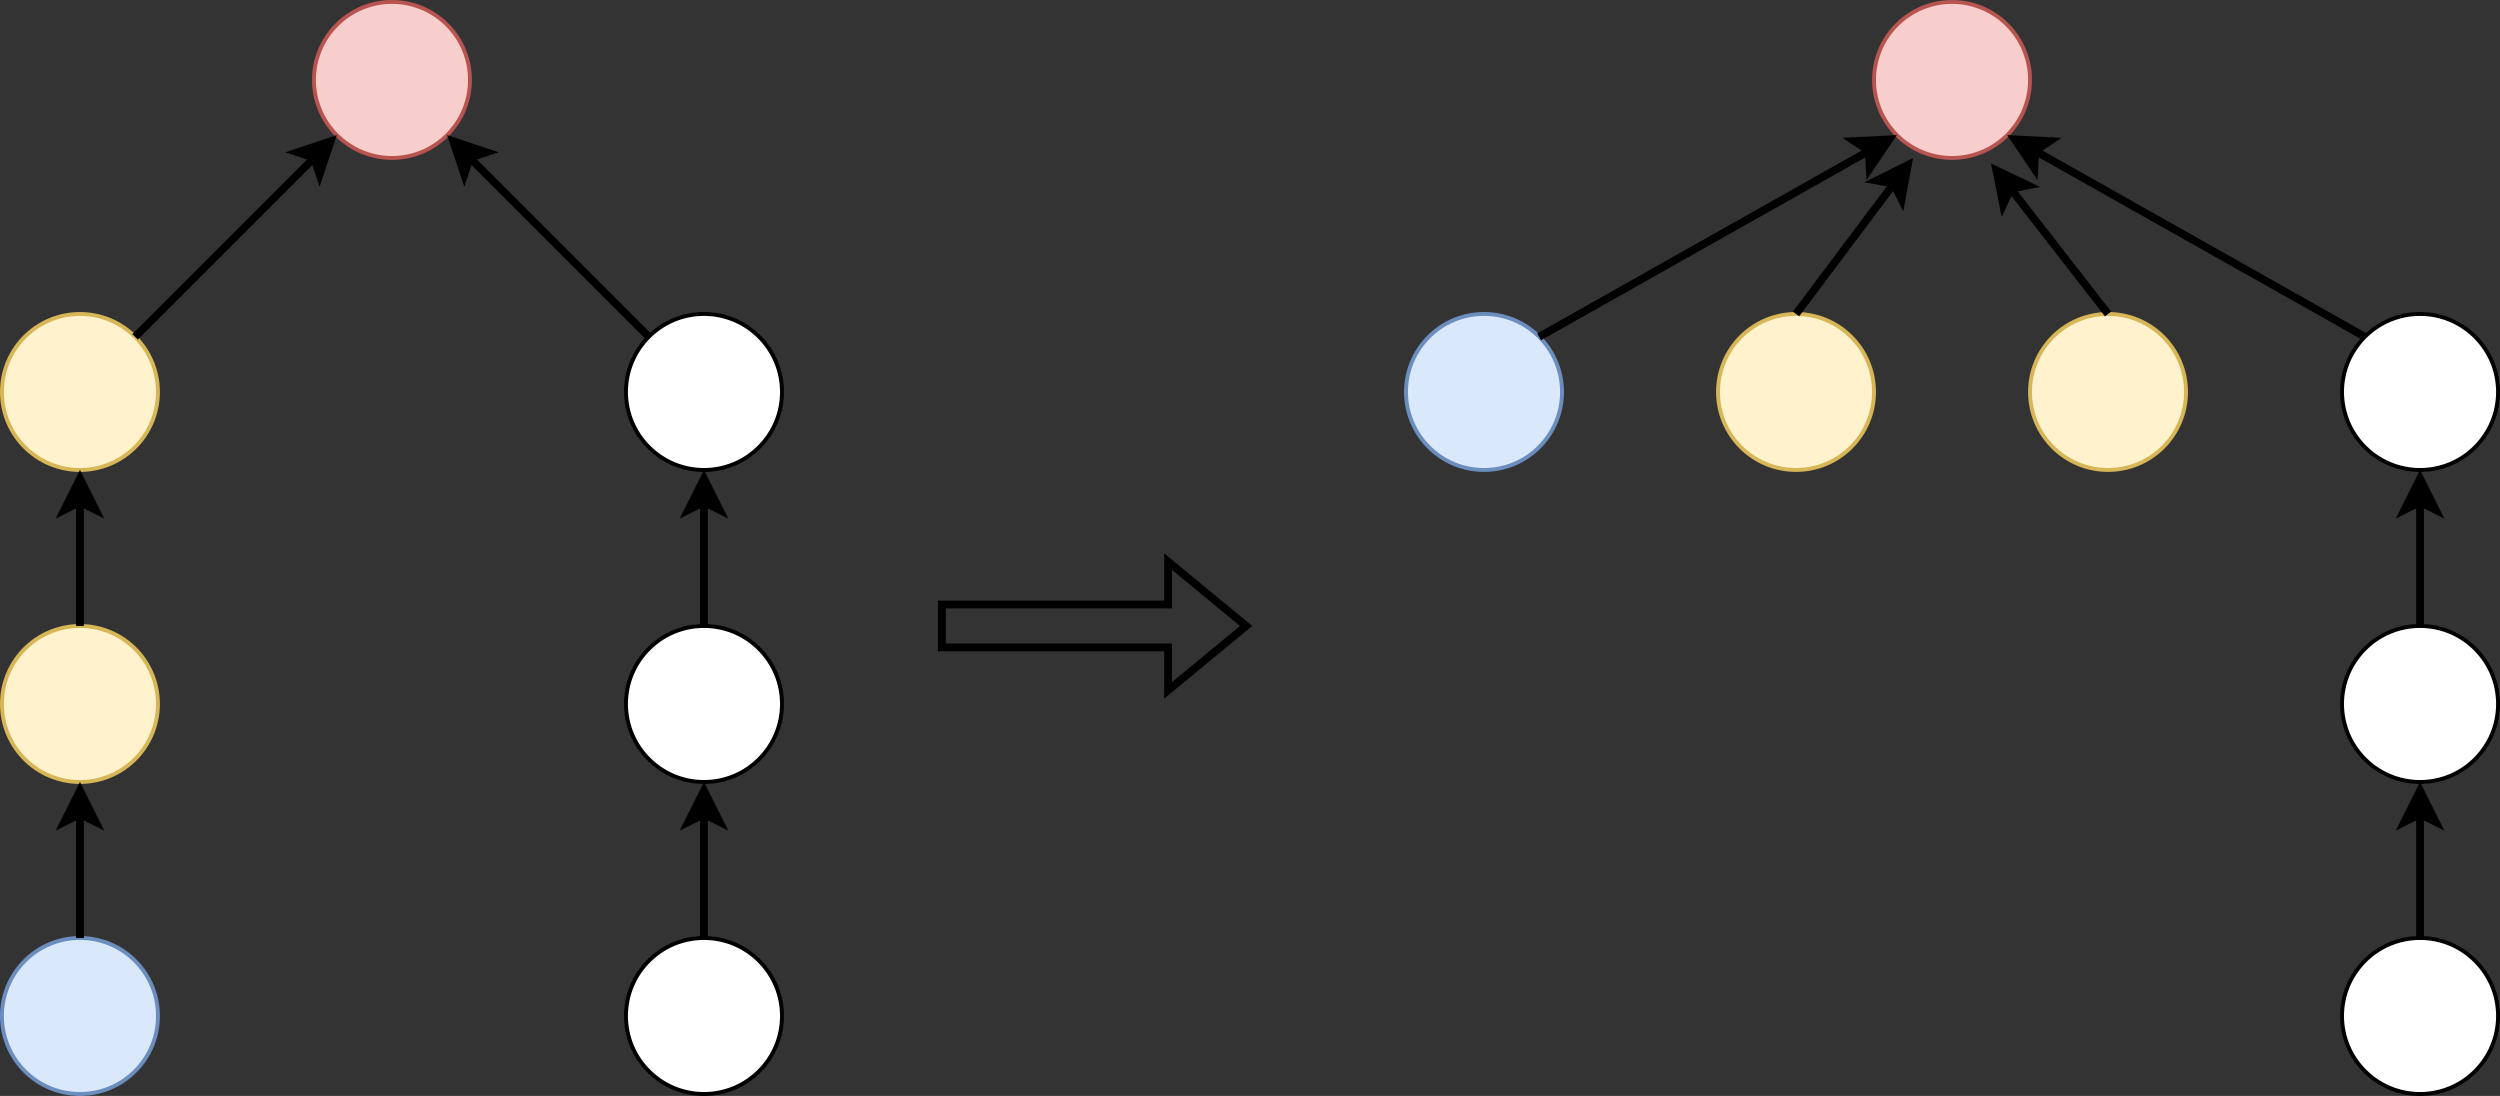 <?xml version="1.0" encoding="UTF-8"?>
<!-- Do not edit this file with editors other than diagrams.net -->
<!DOCTYPE svg PUBLIC "-//W3C//DTD SVG 1.1//EN" "http://www.w3.org/Graphics/SVG/1.1/DTD/svg11.dtd">
<svg xmlns="http://www.w3.org/2000/svg" xmlns:xlink="http://www.w3.org/1999/xlink" version="1.1" width="641px" height="281px" viewBox="-0.5 -0.5 641 281" content="&lt;mxfile host=&quot;app.diagrams.net&quot; modified=&quot;2022-09-21T02:37:48.495Z&quot; agent=&quot;5.0 (Windows NT 10.0; Win64; x64) AppleWebKit/537.36 (KHTML, like Gecko) Chrome/105.0.0.0 Safari/537.36&quot; etag=&quot;WetJ4FLjbq27FX2sM9ux&quot; version=&quot;20.2.7&quot; type=&quot;google&quot;&gt;&lt;diagram id=&quot;Gj4oGwZftE5KX6Le2sFH&quot; name=&quot;Page-1&quot;&gt;7Ztdb5swFIZ/TS5XYRsbcrmk2SZNkyrlouslBRNQSYgMach+/Uywk2DoQljApEpvio/xAb9+/HVMRmi6zL4zZx38ij0ajaDhZSP0OIIQGMjm/3LLrrBg0yoMCxZ64qajYR7+obKksG5CjyalG9M4jtJwXTa68WpF3bRkcxiLt+Xb/DgqP3XtLGjFMHedqGp9Dr00KKw2tI72HzRcBPLJgIyLnKUjbxY1SQLHi7cnJjQboSmL47S4WmZTGuXiSV2Kct8+yD28GKOrtEmByQueIXdm+e7b+4Qtk2fwc/4FmIWbdyfaiBqLt013UgLuhqvNE5NtEKZ0vnbcPGfLG5zbgnQZ8RTgl06yLprADzPKnzrxwyiaxlHM9o6Qb7vUdbk9SVn8Rk9yXm1sYoPniLehLKXZh/UEB/U4djRe0pTt+C2yABGCC+KAbIDtsf1MYQpOmk7aHEHM4uD5KCq/ELpeojHuU2Pfh/Uae+SVYHIdje2yxNDQLTHpUuIrCHao+mAUs3qE0nOo7ddCSVybvvqdQImIbontT9/vbd0Sj2+t3+tWTE6GN6OY9m4sq/BPxVbe13yxyVNu5CRJ6JaFYvFm5eUKPRp1XdTY/x1y5EKTqzShWZj+zss9YJF6EV7y68fsNLGTiRWv90mhPPki3mSfOBbbp2S5olrUq6yIlbbjVY83zKUNppfUYQuanh0kqzSctDauaW1pYzRy0vC9/MJ1CIgnPMUhr8oBNoQV2IBCUVFRUep0ca04Mg2lnxPFUSFExdGeyEO1/wNSeIf0ckjtppBinZACoEBqtYS04gj1DCkaAqSgBaK6AMVNATW1AgoVruy2gKqO1Em9a0CbREO6H0UvBxToApTcBqBI4WrcFlDVEe4Z0CahpPs0X79JPA8p0QqpsvE5LCkvhvSjHVRfkDYJxt0hrd+Xn4d0rBVSZcNktt0wqY4qi9quIW0Q/0wCZ51f+hHNBK2T7sBtCpO2vbKyOINtV3mVvbLqqOum7zUu28uZFx7amRfsNDCrJfaNVf51H+HItehgQ7lkaMeEqEko97YOvcyhHSwi+Ol6PlEnLO0aNwmkDarn6z72Qp1+59KBYtqPvVCTVdI9Fladjs/u4KDWIy98rVhYxVHPsTDUZIl5DzPUzxxnIUXGSCekymjYOhamOuo7FiaH5zukl0BqNoUUaYV0rEDaNhamOuo7Fmbq/cKl1Snr5ae51wRUfok+7KkeqVy1/rpF3WT2PYo22VMOahS9ImxQa8DftM0HYEKAMOHjEieIlEkA+MHGlk1MZBG+iRmbLYdAq0wY6JuwQXya0nKetsoT9YOB8LnRM089URZy3SjrYICENzFAYuUQCraewZVlJrjaDM6Tx58IFbcff2iFZn8B&lt;/diagram&gt;&lt;/mxfile&gt;" style="background-color: rgb(255, 255, 255);"><rect x="-0.5" y="-0.5" width="641" height="281" fill="#333333" stroke="none"/><defs/><g><ellipse cx="100" cy="20" rx="20" ry="20" fill="#f8cecc" stroke="#b85450" pointer-events="all"/><ellipse cx="20" cy="100" rx="20" ry="20" fill="#fff2cc" stroke="#d6b656" pointer-events="all"/><ellipse cx="180" cy="100" rx="20" ry="20" fill="rgb(255, 255, 255)" stroke="rgb(0, 0, 0)" pointer-events="all"/><ellipse cx="20" cy="260" rx="20" ry="20" fill="#dae8fc" stroke="#6c8ebf" pointer-events="all"/><ellipse cx="20" cy="180" rx="20" ry="20" fill="#fff2cc" stroke="#d6b656" pointer-events="all"/><ellipse cx="180" cy="180" rx="20" ry="20" fill="rgb(255, 255, 255)" stroke="rgb(0, 0, 0)" pointer-events="all"/><ellipse cx="180" cy="260" rx="20" ry="20" fill="rgb(255, 255, 255)" stroke="rgb(0, 0, 0)" pointer-events="all"/><path d="M 20 240 L 20 208.24" fill="none" stroke="#000000" stroke-width="2" stroke-miterlimit="10" pointer-events="stroke"/><path d="M 20 202.24 L 24 210.24 L 20 208.24 L 16 210.24 Z" fill="#000000" stroke="#000000" stroke-width="2" stroke-miterlimit="10" pointer-events="all"/><path d="M 20 160 L 20 128.24" fill="none" stroke="#000000" stroke-width="2" stroke-miterlimit="10" pointer-events="stroke"/><path d="M 20 122.24 L 24 130.24 L 20 128.24 L 16 130.24 Z" fill="#000000" stroke="#000000" stroke-width="2" stroke-miterlimit="10" pointer-events="all"/><path d="M 34.14 85.86 L 80.03 39.97" fill="none" stroke="#000000" stroke-width="2" stroke-miterlimit="10" pointer-events="stroke"/><path d="M 84.28 35.72 L 81.45 44.21 L 80.03 39.97 L 75.79 38.55 Z" fill="#000000" stroke="#000000" stroke-width="2" stroke-miterlimit="10" pointer-events="all"/><path d="M 165.86 85.86 L 119.97 39.97" fill="none" stroke="#000000" stroke-width="2" stroke-miterlimit="10" pointer-events="stroke"/><path d="M 115.72 35.72 L 124.21 38.55 L 119.97 39.97 L 118.55 44.21 Z" fill="#000000" stroke="#000000" stroke-width="2" stroke-miterlimit="10" pointer-events="all"/><path d="M 180 160 L 180 128.24" fill="none" stroke="#000000" stroke-width="2" stroke-miterlimit="10" pointer-events="stroke"/><path d="M 180 122.24 L 184 130.24 L 180 128.24 L 176 130.24 Z" fill="#000000" stroke="#000000" stroke-width="2" stroke-miterlimit="10" pointer-events="all"/><path d="M 180 240 L 180 208.24" fill="none" stroke="#000000" stroke-width="2" stroke-miterlimit="10" pointer-events="stroke"/><path d="M 180 202.24 L 184 210.24 L 180 208.24 L 176 210.24 Z" fill="#000000" stroke="#000000" stroke-width="2" stroke-miterlimit="10" pointer-events="all"/><path d="M 241 165.5 L 241 154.5 L 299 154.5 L 299 143.5 L 319 160 L 299 176.5 L 299 165.5 Z" fill="none" stroke="#000000" stroke-width="2" stroke-miterlimit="10" pointer-events="all"/><ellipse cx="500" cy="20" rx="20" ry="20" fill="#f8cecc" stroke="#b85450" pointer-events="all"/><ellipse cx="460" cy="100" rx="20" ry="20" fill="#fff2cc" stroke="#d6b656" pointer-events="all"/><ellipse cx="620" cy="100" rx="20" ry="20" fill="rgb(255, 255, 255)" stroke="rgb(0, 0, 0)" pointer-events="all"/><ellipse cx="380" cy="100" rx="20" ry="20" fill="#dae8fc" stroke="#6c8ebf" pointer-events="all"/><ellipse cx="540" cy="100" rx="20" ry="20" fill="#fff2cc" stroke="#d6b656" pointer-events="all"/><ellipse cx="620" cy="180" rx="20" ry="20" fill="rgb(255, 255, 255)" stroke="rgb(0, 0, 0)" pointer-events="all"/><ellipse cx="620" cy="260" rx="20" ry="20" fill="rgb(255, 255, 255)" stroke="rgb(0, 0, 0)" pointer-events="all"/><path d="M 605.86 85.86 L 521.32 38.19" fill="none" stroke="#000000" stroke-width="2" stroke-miterlimit="10" pointer-events="stroke"/><path d="M 516.09 35.24 L 525.02 35.69 L 521.32 38.19 L 521.09 42.65 Z" fill="#000000" stroke="#000000" stroke-width="2" stroke-miterlimit="10" pointer-events="all"/><path d="M 620 160 L 620 128.24" fill="none" stroke="#000000" stroke-width="2" stroke-miterlimit="10" pointer-events="stroke"/><path d="M 620 122.24 L 624 130.24 L 620 128.24 L 616 130.24 Z" fill="#000000" stroke="#000000" stroke-width="2" stroke-miterlimit="10" pointer-events="all"/><path d="M 620 240 L 620 208.24" fill="none" stroke="#000000" stroke-width="2" stroke-miterlimit="10" pointer-events="stroke"/><path d="M 620 202.24 L 624 210.24 L 620 208.24 L 616 210.24 Z" fill="#000000" stroke="#000000" stroke-width="2" stroke-miterlimit="10" pointer-events="all"/><path d="M 394.14 85.86 L 478.68 38.19" fill="none" stroke="#000000" stroke-width="2" stroke-miterlimit="10" pointer-events="stroke"/><path d="M 483.91 35.24 L 478.91 42.65 L 478.68 38.19 L 474.98 35.69 Z" fill="#000000" stroke="#000000" stroke-width="2" stroke-miterlimit="10" pointer-events="all"/><path d="M 460 80 L 485.06 46.59" fill="none" stroke="#000000" stroke-width="2" stroke-miterlimit="10" pointer-events="stroke"/><path d="M 488.66 41.79 L 487.06 50.59 L 485.06 46.59 L 480.66 45.79 Z" fill="#000000" stroke="#000000" stroke-width="2" stroke-miterlimit="10" pointer-events="all"/><path d="M 540 80 L 515.05 47.9" fill="none" stroke="#000000" stroke-width="2" stroke-miterlimit="10" pointer-events="stroke"/><path d="M 511.37 43.17 L 519.44 47.03 L 515.05 47.9 L 513.12 51.94 Z" fill="#000000" stroke="#000000" stroke-width="2" stroke-miterlimit="10" pointer-events="all"/></g></svg>
